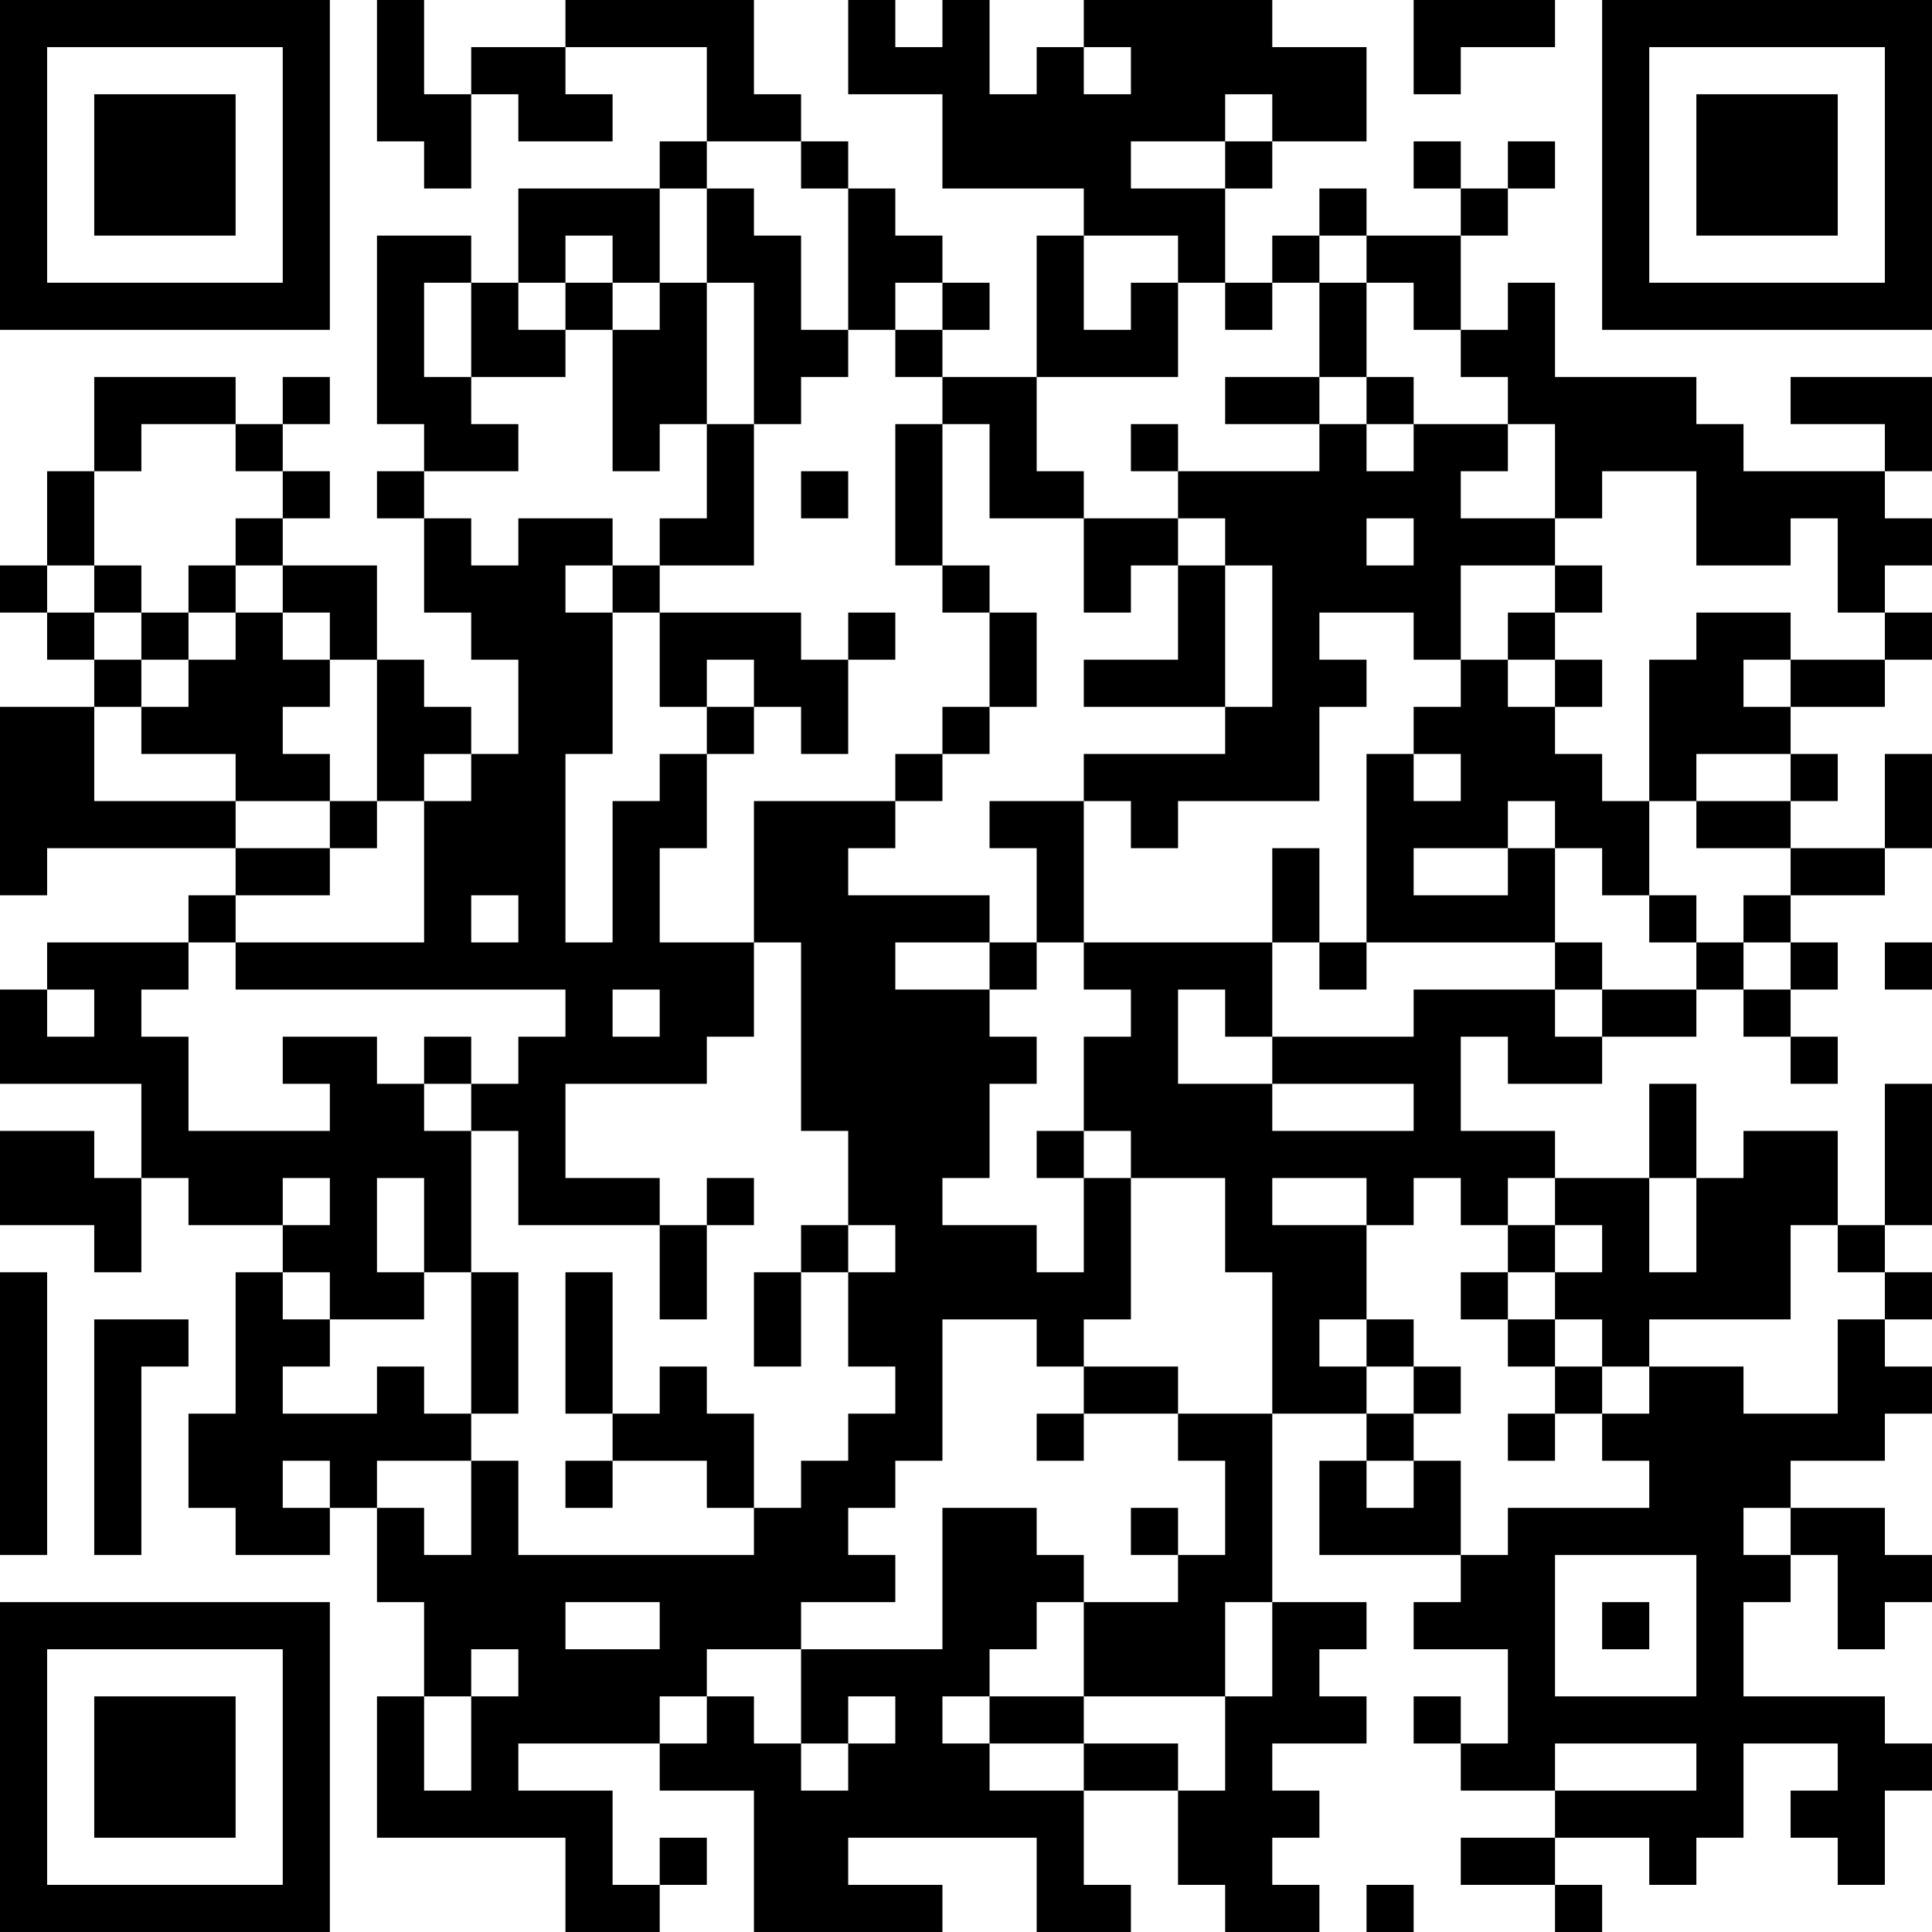 <?xml version="1.0" encoding="UTF-8"?>
<svg xmlns="http://www.w3.org/2000/svg" version="1.1" width="200" height="200" viewBox="0 0 200 200"><rect x="0" y="0" width="200" height="200" fill="#ffffff"/><g transform="scale(4.878)"><g transform="translate(0,0)"><path fill-rule="evenodd" d="M8 0L8 3L9 3L9 4L10 4L10 2L11 2L11 3L13 3L13 2L12 2L12 1L15 1L15 3L14 3L14 4L11 4L11 6L10 6L10 5L8 5L8 9L9 9L9 10L8 10L8 11L9 11L9 13L10 13L10 14L11 14L11 16L10 16L10 15L9 15L9 14L8 14L8 12L6 12L6 11L7 11L7 10L6 10L6 9L7 9L7 8L6 8L6 9L5 9L5 8L2 8L2 10L1 10L1 12L0 12L0 13L1 13L1 14L2 14L2 15L0 15L0 19L1 19L1 18L5 18L5 19L4 19L4 20L1 20L1 21L0 21L0 23L3 23L3 25L2 25L2 24L0 24L0 26L2 26L2 27L3 27L3 25L4 25L4 26L6 26L6 27L5 27L5 30L4 30L4 32L5 32L5 33L7 33L7 32L8 32L8 34L9 34L9 36L8 36L8 39L12 39L12 41L14 41L14 40L15 40L15 39L14 39L14 40L13 40L13 38L11 38L11 37L14 37L14 38L16 38L16 41L20 41L20 40L18 40L18 39L22 39L22 41L24 41L24 40L23 40L23 38L25 38L25 40L26 40L26 41L28 41L28 40L27 40L27 39L28 39L28 38L27 38L27 37L29 37L29 36L28 36L28 35L29 35L29 34L27 34L27 30L29 30L29 31L28 31L28 33L31 33L31 34L30 34L30 35L32 35L32 37L31 37L31 36L30 36L30 37L31 37L31 38L33 38L33 39L31 39L31 40L33 40L33 41L34 41L34 40L33 40L33 39L35 39L35 40L36 40L36 39L37 39L37 37L39 37L39 38L38 38L38 39L39 39L39 40L40 40L40 38L41 38L41 37L40 37L40 36L37 36L37 34L38 34L38 33L39 33L39 35L40 35L40 34L41 34L41 33L40 33L40 32L38 32L38 31L40 31L40 30L41 30L41 29L40 29L40 28L41 28L41 27L40 27L40 26L41 26L41 23L40 23L40 26L39 26L39 24L37 24L37 25L36 25L36 23L35 23L35 25L33 25L33 24L31 24L31 22L32 22L32 23L34 23L34 22L36 22L36 21L37 21L37 22L38 22L38 23L39 23L39 22L38 22L38 21L39 21L39 20L38 20L38 19L40 19L40 18L41 18L41 16L40 16L40 18L38 18L38 17L39 17L39 16L38 16L38 15L40 15L40 14L41 14L41 13L40 13L40 12L41 12L41 11L40 11L40 10L41 10L41 8L38 8L38 9L40 9L40 10L37 10L37 9L36 9L36 8L33 8L33 6L32 6L32 7L31 7L31 5L32 5L32 4L33 4L33 3L32 3L32 4L31 4L31 3L30 3L30 4L31 4L31 5L29 5L29 4L28 4L28 5L27 5L27 6L26 6L26 4L27 4L27 3L29 3L29 1L27 1L27 0L23 0L23 1L22 1L22 2L21 2L21 0L20 0L20 1L19 1L19 0L18 0L18 2L20 2L20 4L23 4L23 5L22 5L22 8L20 8L20 7L21 7L21 6L20 6L20 5L19 5L19 4L18 4L18 3L17 3L17 2L16 2L16 0L12 0L12 1L10 1L10 2L9 2L9 0ZM30 0L30 2L31 2L31 1L33 1L33 0ZM23 1L23 2L24 2L24 1ZM26 2L26 3L24 3L24 4L26 4L26 3L27 3L27 2ZM15 3L15 4L14 4L14 6L13 6L13 5L12 5L12 6L11 6L11 7L12 7L12 8L10 8L10 6L9 6L9 8L10 8L10 9L11 9L11 10L9 10L9 11L10 11L10 12L11 12L11 11L13 11L13 12L12 12L12 13L13 13L13 16L12 16L12 20L13 20L13 17L14 17L14 16L15 16L15 18L14 18L14 20L16 20L16 22L15 22L15 23L12 23L12 25L14 25L14 26L11 26L11 24L10 24L10 23L11 23L11 22L12 22L12 21L5 21L5 20L9 20L9 17L10 17L10 16L9 16L9 17L8 17L8 14L7 14L7 13L6 13L6 12L5 12L5 11L6 11L6 10L5 10L5 9L3 9L3 10L2 10L2 12L1 12L1 13L2 13L2 14L3 14L3 15L2 15L2 17L5 17L5 18L7 18L7 19L5 19L5 20L4 20L4 21L3 21L3 22L4 22L4 24L7 24L7 23L6 23L6 22L8 22L8 23L9 23L9 24L10 24L10 27L9 27L9 25L8 25L8 27L9 27L9 28L7 28L7 27L6 27L6 28L7 28L7 29L6 29L6 30L8 30L8 29L9 29L9 30L10 30L10 31L8 31L8 32L9 32L9 33L10 33L10 31L11 31L11 33L16 33L16 32L17 32L17 31L18 31L18 30L19 30L19 29L18 29L18 27L19 27L19 26L18 26L18 24L17 24L17 20L16 20L16 17L19 17L19 18L18 18L18 19L21 19L21 20L19 20L19 21L21 21L21 22L22 22L22 23L21 23L21 25L20 25L20 26L22 26L22 27L23 27L23 25L24 25L24 28L23 28L23 29L22 29L22 28L20 28L20 31L19 31L19 32L18 32L18 33L19 33L19 34L17 34L17 35L15 35L15 36L14 36L14 37L15 37L15 36L16 36L16 37L17 37L17 38L18 38L18 37L19 37L19 36L18 36L18 37L17 37L17 35L20 35L20 32L22 32L22 33L23 33L23 34L22 34L22 35L21 35L21 36L20 36L20 37L21 37L21 38L23 38L23 37L25 37L25 38L26 38L26 36L27 36L27 34L26 34L26 36L23 36L23 34L25 34L25 33L26 33L26 31L25 31L25 30L27 30L27 27L26 27L26 25L24 25L24 24L23 24L23 22L24 22L24 21L23 21L23 20L27 20L27 22L26 22L26 21L25 21L25 23L27 23L27 24L30 24L30 23L27 23L27 22L30 22L30 21L33 21L33 22L34 22L34 21L36 21L36 20L37 20L37 21L38 21L38 20L37 20L37 19L38 19L38 18L36 18L36 17L38 17L38 16L36 16L36 17L35 17L35 14L36 14L36 13L38 13L38 14L37 14L37 15L38 15L38 14L40 14L40 13L39 13L39 11L38 11L38 12L36 12L36 10L34 10L34 11L33 11L33 9L32 9L32 8L31 8L31 7L30 7L30 6L29 6L29 5L28 5L28 6L27 6L27 7L26 7L26 6L25 6L25 5L23 5L23 7L24 7L24 6L25 6L25 8L22 8L22 10L23 10L23 11L21 11L21 9L20 9L20 8L19 8L19 7L20 7L20 6L19 6L19 7L18 7L18 4L17 4L17 3ZM15 4L15 6L14 6L14 7L13 7L13 6L12 6L12 7L13 7L13 10L14 10L14 9L15 9L15 11L14 11L14 12L13 12L13 13L14 13L14 15L15 15L15 16L16 16L16 15L17 15L17 16L18 16L18 14L19 14L19 13L18 13L18 14L17 14L17 13L14 13L14 12L16 12L16 9L17 9L17 8L18 8L18 7L17 7L17 5L16 5L16 4ZM15 6L15 9L16 9L16 6ZM28 6L28 8L26 8L26 9L28 9L28 10L25 10L25 9L24 9L24 10L25 10L25 11L23 11L23 13L24 13L24 12L25 12L25 14L23 14L23 15L26 15L26 16L23 16L23 17L21 17L21 18L22 18L22 20L21 20L21 21L22 21L22 20L23 20L23 17L24 17L24 18L25 18L25 17L28 17L28 15L29 15L29 14L28 14L28 13L30 13L30 14L31 14L31 15L30 15L30 16L29 16L29 20L28 20L28 18L27 18L27 20L28 20L28 21L29 21L29 20L33 20L33 21L34 21L34 20L33 20L33 18L34 18L34 19L35 19L35 20L36 20L36 19L35 19L35 17L34 17L34 16L33 16L33 15L34 15L34 14L33 14L33 13L34 13L34 12L33 12L33 11L31 11L31 10L32 10L32 9L30 9L30 8L29 8L29 6ZM28 8L28 9L29 9L29 10L30 10L30 9L29 9L29 8ZM19 9L19 12L20 12L20 13L21 13L21 15L20 15L20 16L19 16L19 17L20 17L20 16L21 16L21 15L22 15L22 13L21 13L21 12L20 12L20 9ZM17 10L17 11L18 11L18 10ZM25 11L25 12L26 12L26 15L27 15L27 12L26 12L26 11ZM29 11L29 12L30 12L30 11ZM2 12L2 13L3 13L3 14L4 14L4 15L3 15L3 16L5 16L5 17L7 17L7 18L8 18L8 17L7 17L7 16L6 16L6 15L7 15L7 14L6 14L6 13L5 13L5 12L4 12L4 13L3 13L3 12ZM31 12L31 14L32 14L32 15L33 15L33 14L32 14L32 13L33 13L33 12ZM4 13L4 14L5 14L5 13ZM15 14L15 15L16 15L16 14ZM30 16L30 17L31 17L31 16ZM32 17L32 18L30 18L30 19L32 19L32 18L33 18L33 17ZM10 19L10 20L11 20L11 19ZM40 20L40 21L41 21L41 20ZM1 21L1 22L2 22L2 21ZM13 21L13 22L14 22L14 21ZM9 22L9 23L10 23L10 22ZM22 24L22 25L23 25L23 24ZM6 25L6 26L7 26L7 25ZM15 25L15 26L14 26L14 28L15 28L15 26L16 26L16 25ZM27 25L27 26L29 26L29 28L28 28L28 29L29 29L29 30L30 30L30 31L29 31L29 32L30 32L30 31L31 31L31 33L32 33L32 32L35 32L35 31L34 31L34 30L35 30L35 29L37 29L37 30L39 30L39 28L40 28L40 27L39 27L39 26L38 26L38 28L35 28L35 29L34 29L34 28L33 28L33 27L34 27L34 26L33 26L33 25L32 25L32 26L31 26L31 25L30 25L30 26L29 26L29 25ZM35 25L35 27L36 27L36 25ZM17 26L17 27L16 27L16 29L17 29L17 27L18 27L18 26ZM32 26L32 27L31 27L31 28L32 28L32 29L33 29L33 30L32 30L32 31L33 31L33 30L34 30L34 29L33 29L33 28L32 28L32 27L33 27L33 26ZM0 27L0 33L1 33L1 27ZM10 27L10 30L11 30L11 27ZM12 27L12 30L13 30L13 31L12 31L12 32L13 32L13 31L15 31L15 32L16 32L16 30L15 30L15 29L14 29L14 30L13 30L13 27ZM2 28L2 33L3 33L3 29L4 29L4 28ZM29 28L29 29L30 29L30 30L31 30L31 29L30 29L30 28ZM23 29L23 30L22 30L22 31L23 31L23 30L25 30L25 29ZM6 31L6 32L7 32L7 31ZM24 32L24 33L25 33L25 32ZM37 32L37 33L38 33L38 32ZM33 33L33 36L36 36L36 33ZM12 34L12 35L14 35L14 34ZM34 34L34 35L35 35L35 34ZM10 35L10 36L9 36L9 38L10 38L10 36L11 36L11 35ZM21 36L21 37L23 37L23 36ZM33 37L33 38L36 38L36 37ZM29 40L29 41L30 41L30 40ZM0 0L0 7L7 7L7 0ZM1 1L1 6L6 6L6 1ZM2 2L2 5L5 5L5 2ZM34 0L34 7L41 7L41 0ZM35 1L35 6L40 6L40 1ZM36 2L36 5L39 5L39 2ZM0 34L0 41L7 41L7 34ZM1 35L1 40L6 40L6 35ZM2 36L2 39L5 39L5 36Z" fill="#000000"/></g></g></svg>
